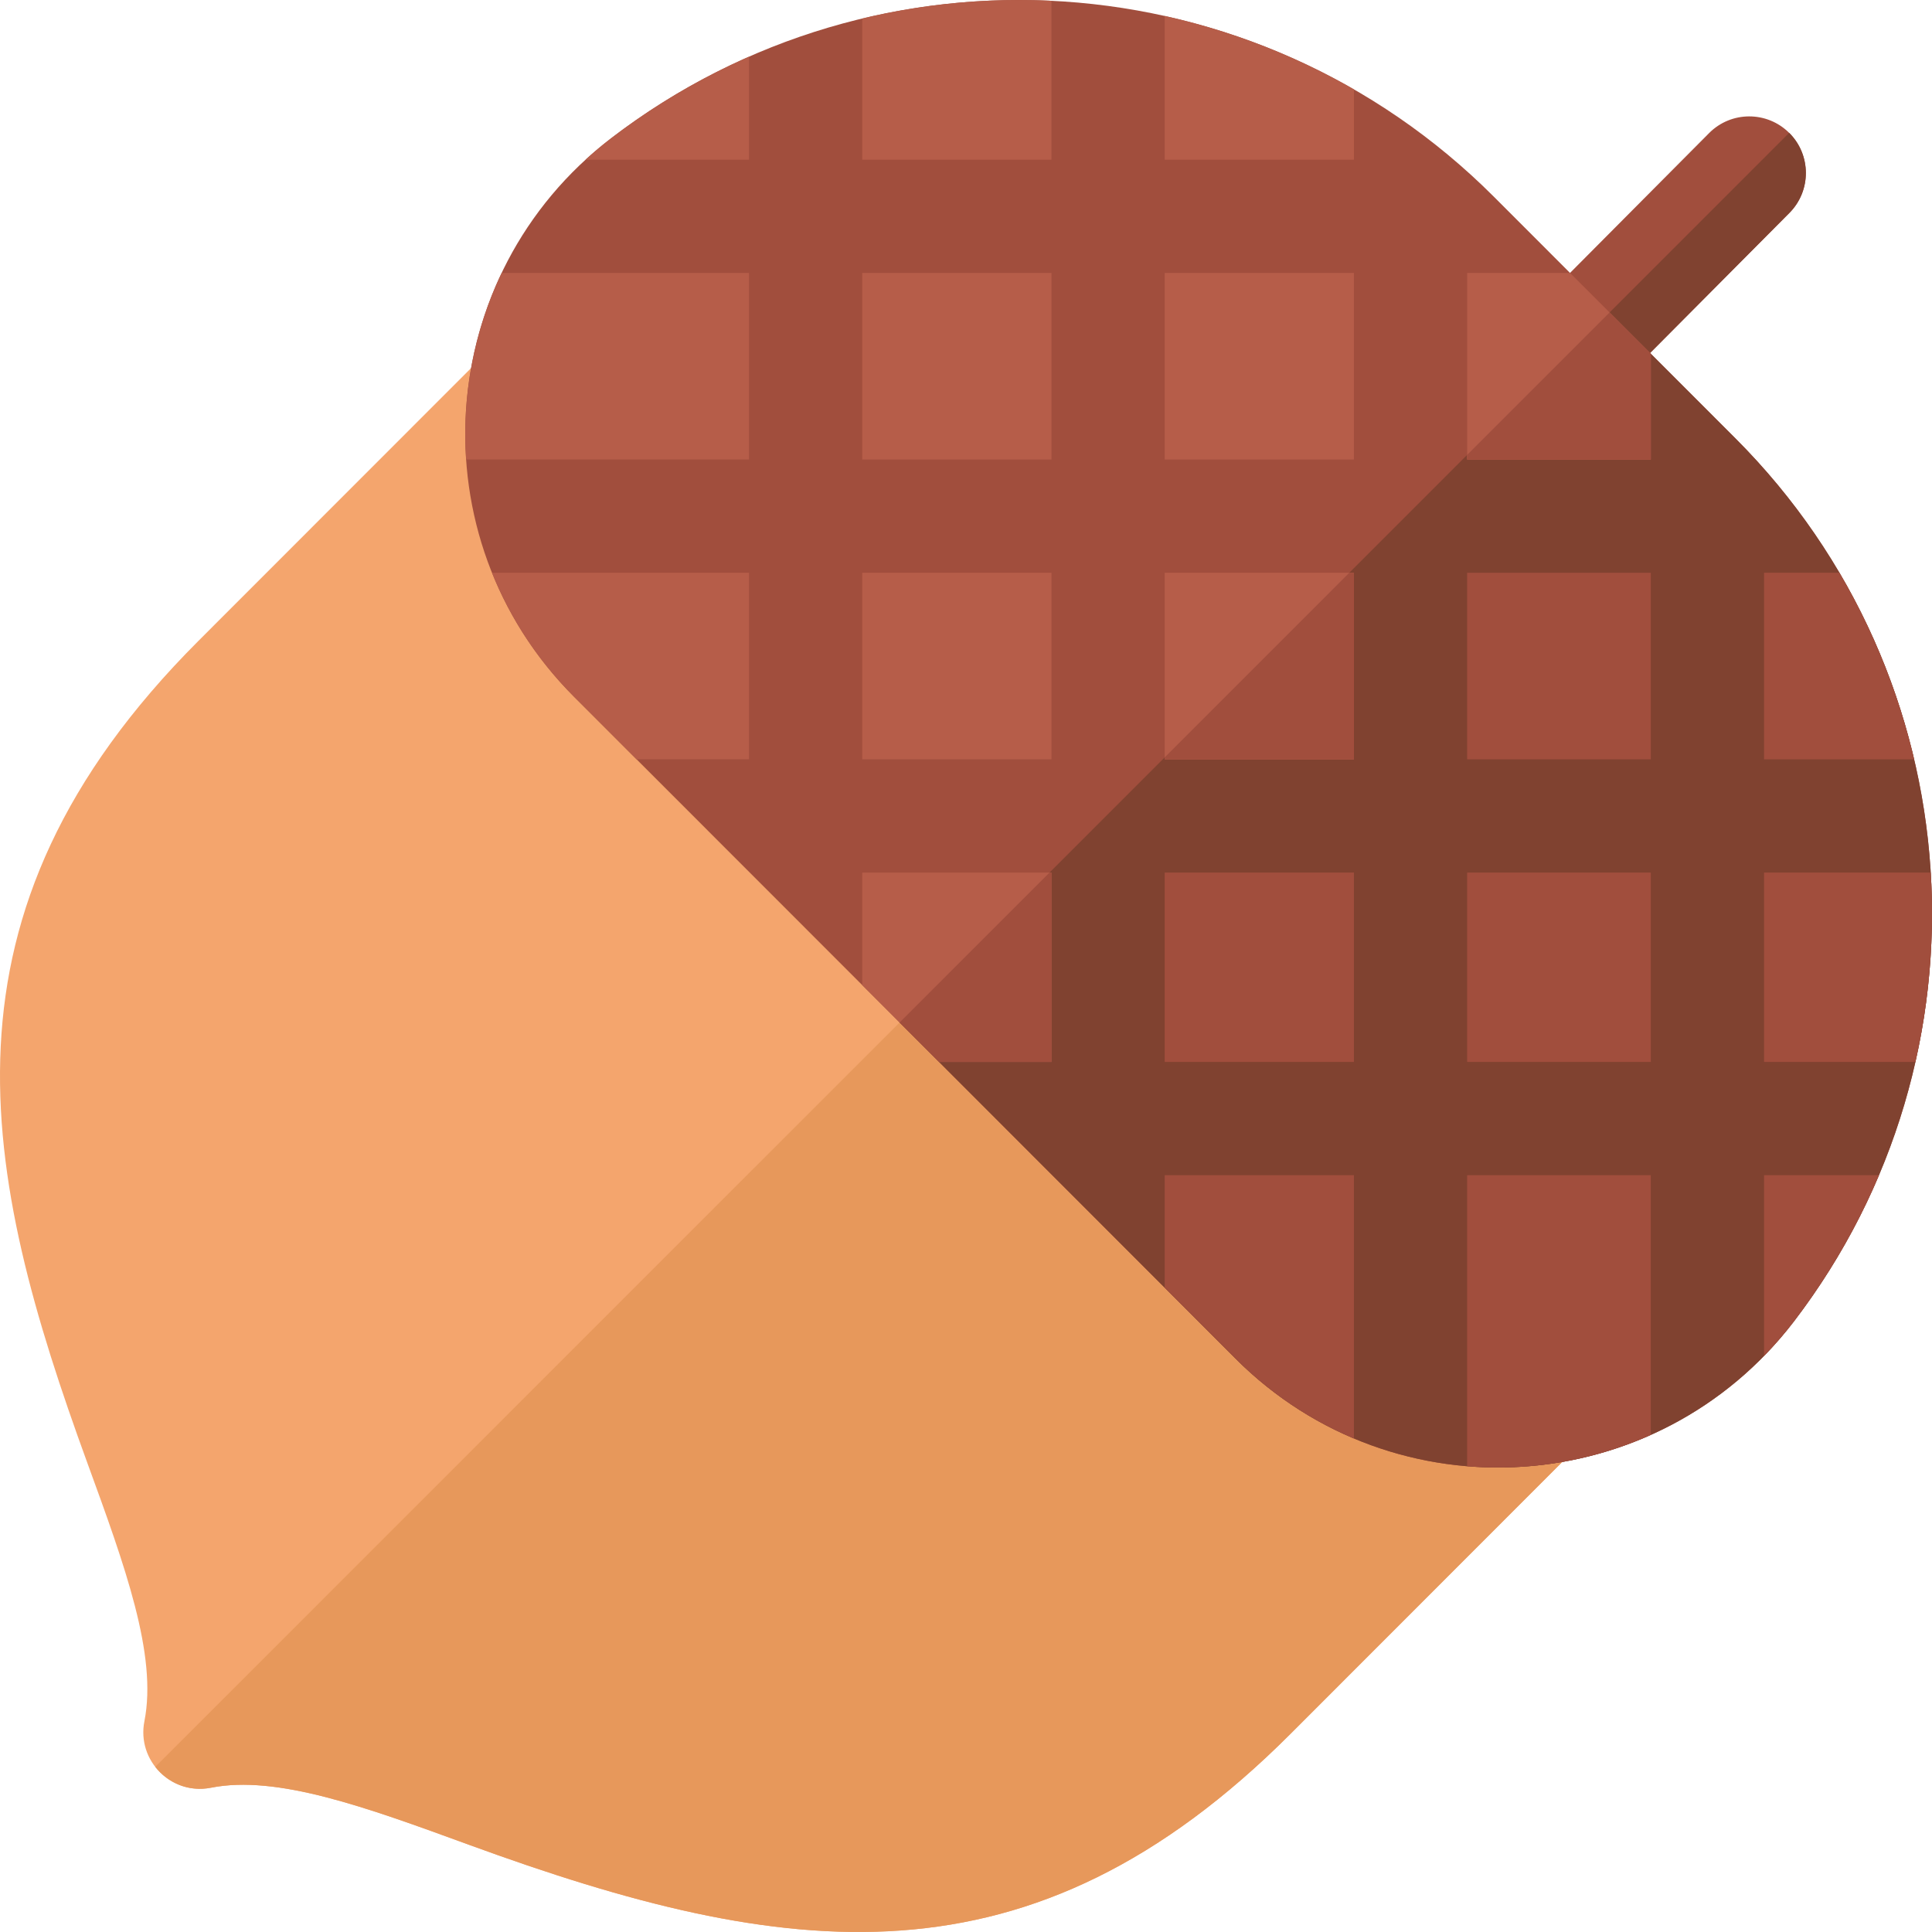 <svg id="Capa_1" enable-background="new 0 0 512 512" height="512" viewBox="0 0 512 512" width="512" xmlns="http://www.w3.org/2000/svg"><g><path d="m417.52 362.727-267.981-268.632c-4.751-4.762-10.722-4.427-10.622-4.407-3.98 0-7.798 1.582-10.612 4.397l-75.732 75.771c-72.478 72.515-57.391 141.2-29.418 217.855 9.967 27.312 18.574 50.9 15.115 68.424-2.067 10.468 7.164 19.69 17.629 17.628 17.511-3.463 41.084 5.15 68.379 15.122 84.118 30.727 148.708 39.649 217.758-29.436l75.475-75.514c5.852-5.856 5.857-15.346.009-21.208z" fill="#f4a56d"/><path d="m417.508 383.931-75.474 75.521c-69.052 69.079-133.642 60.155-217.758 29.432-27.299-9.974-50.866-18.588-68.382-15.116-5.922 1.17-11.454-1.28-14.745-5.532l241.096-241.111 135.272 135.597c5.853 5.863 5.843 15.357-.009 21.209z" fill="#e7985b"/><path d="m459.897 116.172-64.007-64.039c-63.019-63.051-163.088-69.766-233.97-15.468-47.213 36.165-51.942 105.809-9.776 147.997l175.274 175.366c42.326 42.347 111.9 37.314 147.938-9.78 54.169-70.787 47.673-170.91-15.459-234.076z" fill="#a14e3d"/><path d="m475.357 350.247c-36.041 47.09-105.613 52.132-147.936 9.784l-78.565-78.613-10.443-10.444v-.01l39.712-39.717 30.53-30.533 48.925-48.93 31.23-31.233 37.742-37.746 10.934 10.934 22.417 22.429c63.128 63.168 69.621 163.289 15.454 234.079z" fill="#804230"/><path d="m430.057 100.824 44.154-44.394c5.841-5.878 5.811-15.379-.067-21.222-5.879-5.841-15.379-5.811-21.22.068l-44.082 44.322z" fill="#a14e3d"/><path d="m474.206 56.424-44.154 44.398-10.753-10.764 54.847-54.853c5.872 5.843 5.902 15.347.06 21.219z" fill="#804230"/><path d="m388.813 231.243h48.669v50.18h-48.669z" fill="#a14e3d"/><path d="m228.503 42.323h50.146v-42.108c-16.77-.811-33.662.744-50.146 4.698z" fill="#b65d49"/><path d="m467.491 201.23h39.77c-4.037-17.199-10.639-33.886-19.789-49.442h-19.981z" fill="#a14e3d"/><path d="m437.481 93.745-21.398-21.41h-27.27v49.441h48.668z" fill="#a14e3d"/><path d="m437.481 93.745-21.398-21.41h-27.27v49.441h48.668z" fill="#b65d49"/><path d="m437.485 93.74v28.032h-48.676v-1.221l37.742-37.745z" fill="#a14e3d"/><path d="m511.663 231.243h-44.172v50.18h40.118c3.734-16.515 5.071-33.419 4.054-50.18z" fill="#a14e3d"/><path d="m308.658 72.335h50.145v49.441h-50.145z" fill="#b65d49"/><path d="m308.658 4.233v38.09h50.145v-18.631c-15.788-9.09-32.714-15.595-50.145-19.459z" fill="#b65d49"/><path d="m308.658 151.788h50.145v49.442h-50.145z" fill="#a14e3d"/><path d="m308.658 151.788h50.145v49.442h-50.145z" fill="#b65d49"/><g fill="#a14e3d"><path d="m358.8 151.784v49.451h-50.146v-.52l48.926-48.931z"/><path d="m308.658 231.243h50.145v50.18h-50.145z"/><path d="m388.813 151.788h48.669v49.442h-48.669z"/><path d="m437.481 311.435h-48.669v77.13c16.572 1.373 33.364-1.445 48.669-8.299z"/><path d="m358.803 311.435h-50.145v29.822l18.761 18.771c9.35 9.354 20.03 16.393 31.384 21.181z"/></g><path d="m198.493 42.323v-27.299c-12.771 5.62-25.059 12.82-36.573 21.64-2.355 1.804-4.6 3.695-6.744 5.659z" fill="#b65d49"/><path d="m467.491 311.435v47.892c2.765-2.83 5.397-5.853 7.867-9.08 9.321-12.181 16.846-25.231 22.595-38.812z" fill="#a14e3d"/><path d="m228.503 151.788h50.146v49.442h-50.146z" fill="#b65d49"/><path d="m278.648 231.243h-50.145v29.817l20.352 20.363h29.793z" fill="#b65d49"/><path d="m278.645 231.247v50.171h-29.79l-10.443-10.444v-.01l39.713-39.717z" fill="#a14e3d"/><path d="m123.53 121.776h74.963v-49.441h-65.55c-7.38 15.46-10.563 32.544-9.413 49.441z" fill="#b65d49"/><path d="m198.493 151.788h-68.108c4.79 11.921 12.021 23.13 21.759 32.873l16.56 16.568h29.789z" fill="#b65d49"/><path d="m228.503 72.335h50.146v49.441h-50.146z" fill="#b65d49"/></g></svg>